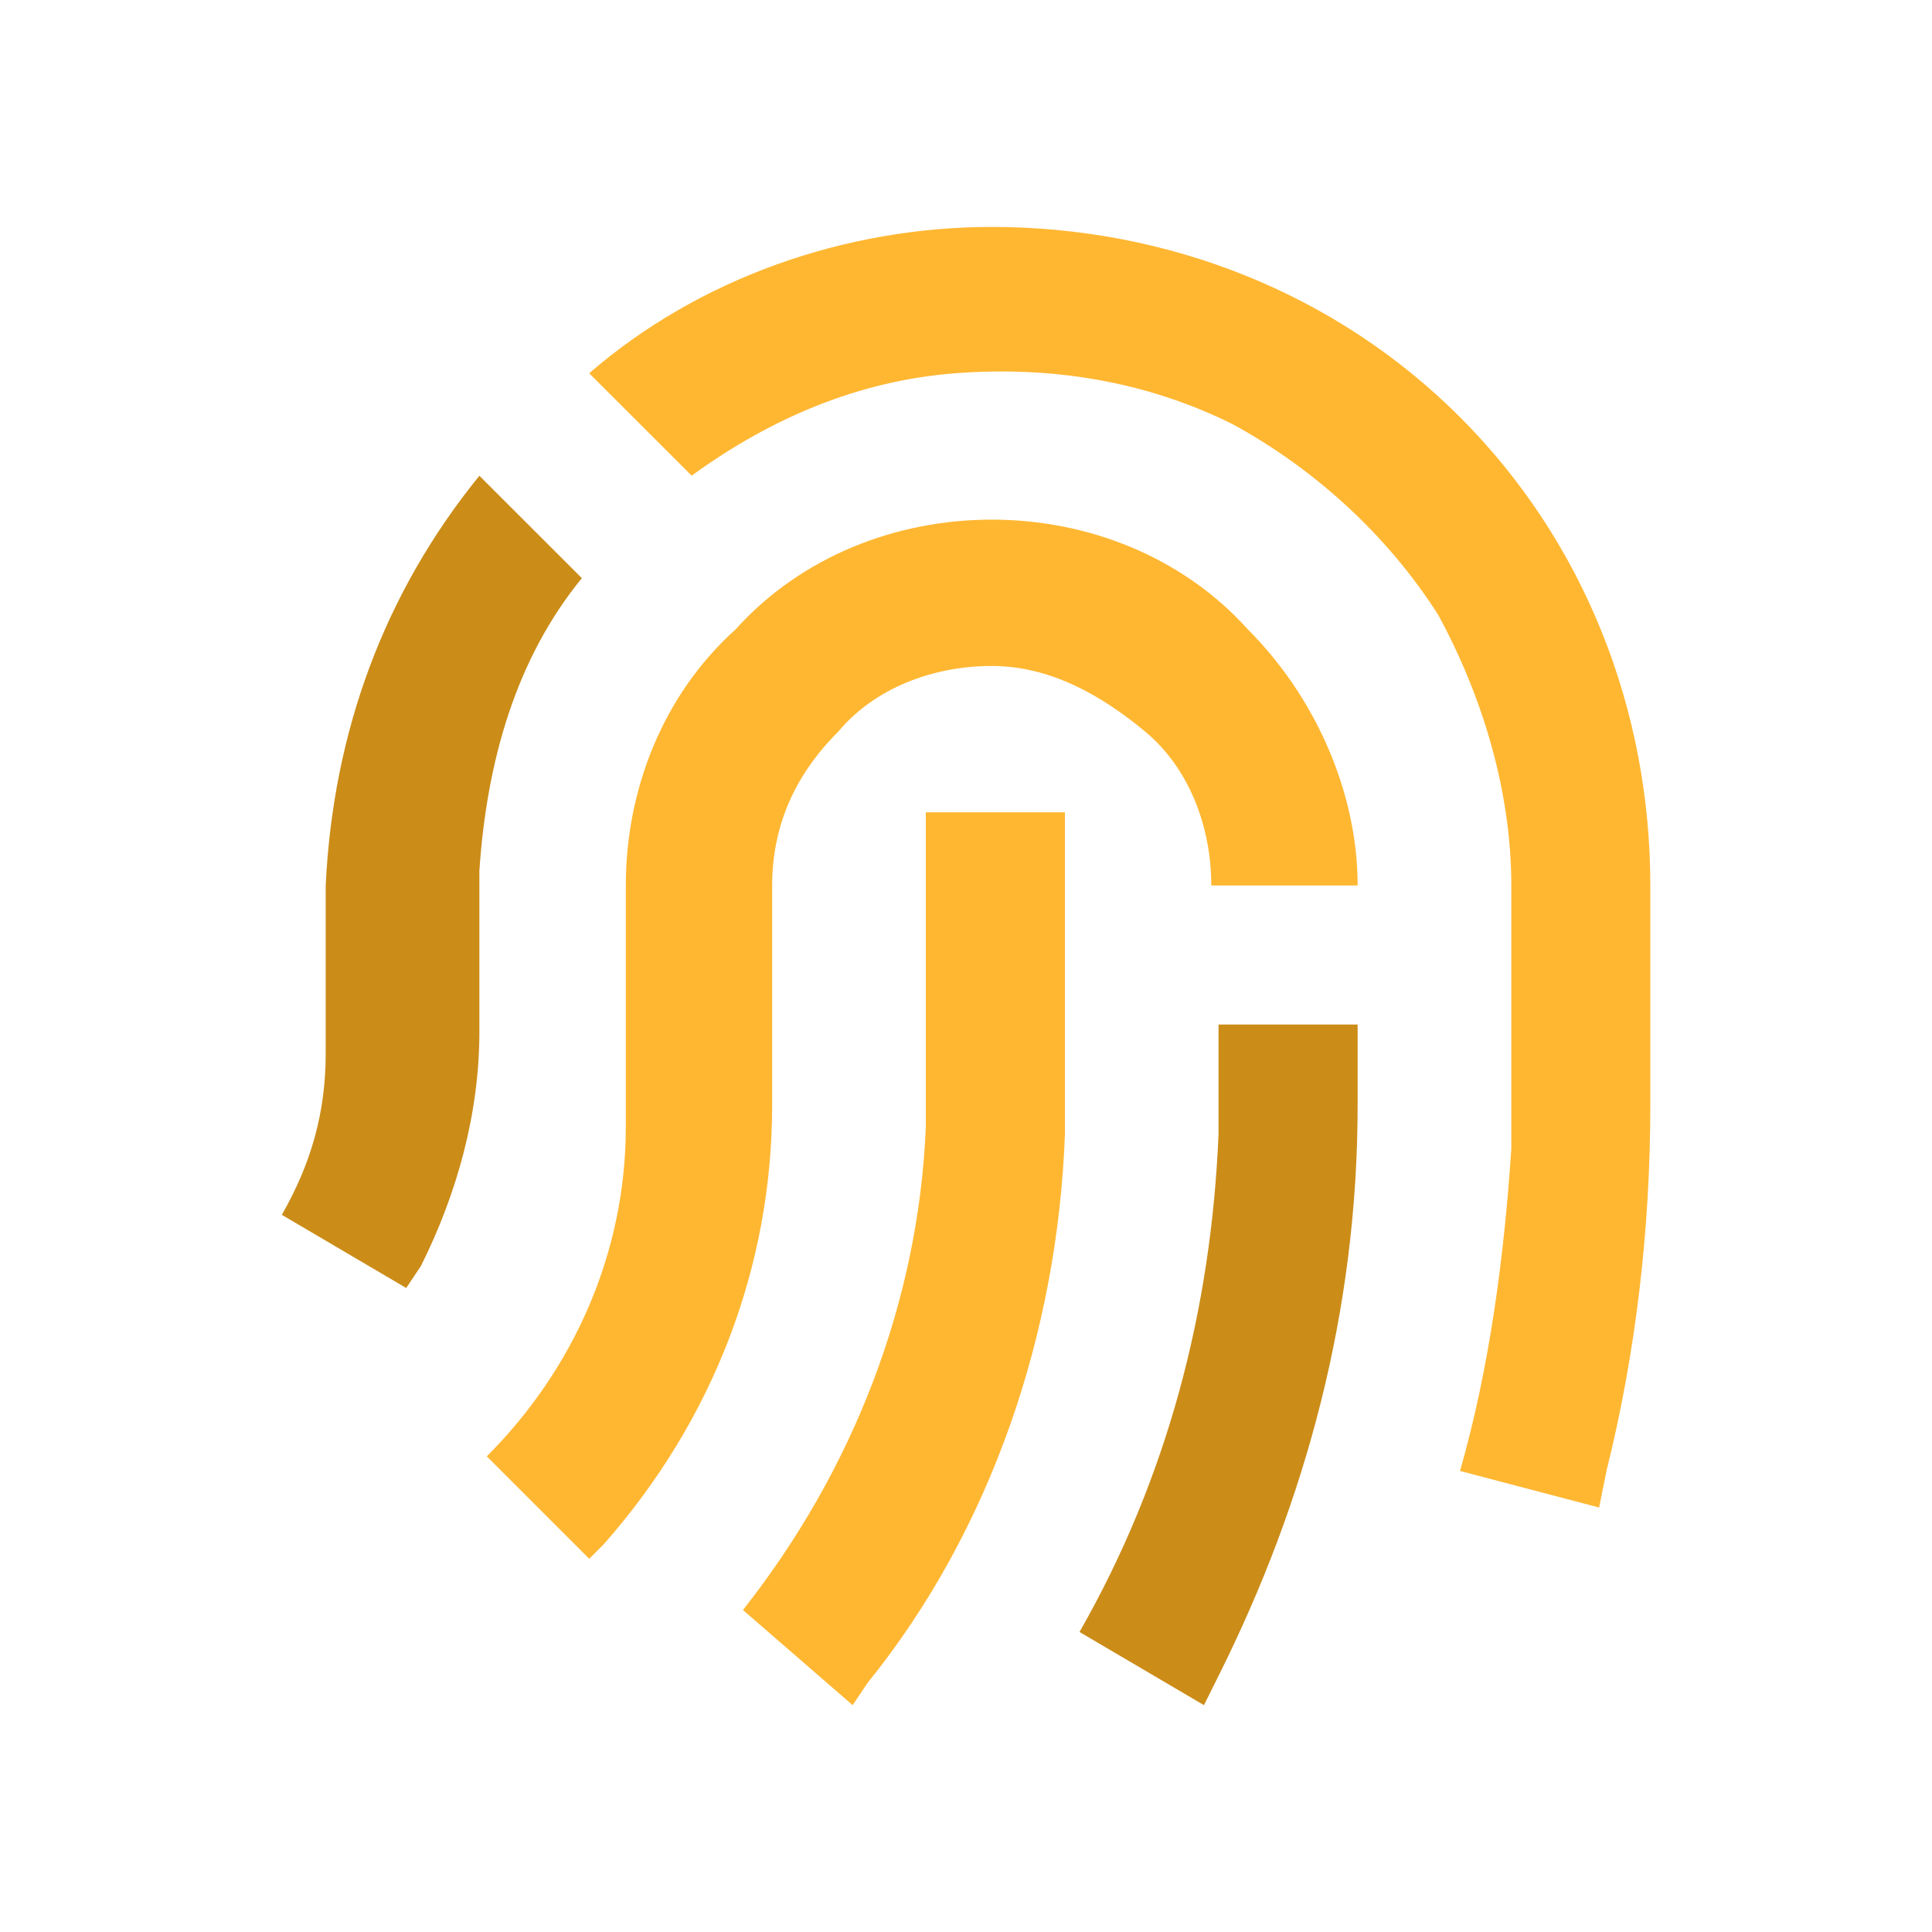 <svg width="24" height="24" viewBox="0 0 24 24" fill="none" xmlns="http://www.w3.org/2000/svg">
<path d="M16.865 12.818V13.727C16.865 16.273 16.228 18.637 15.137 20.818L14.956 21.182L13.41 20.273C14.501 18.364 15.046 16.273 15.137 14.091V13.637V12.727H16.865V12.818Z" fill="#CB8C18"/>
<path d="M11.41 10.091H13.229V13.728V14.091C13.138 16.546 12.319 19 10.774 20.91L10.592 21.182L9.229 20C10.592 18.273 11.41 16.182 11.501 14.001V13.637V10.091H11.41Z" fill="#FFB732"/>
<path d="M12.319 6.455C13.501 6.455 14.683 6.909 15.501 7.818C16.32 8.637 16.865 9.818 16.865 11H15.047C15.047 10.273 14.774 9.546 14.229 9.091C13.683 8.637 13.047 8.273 12.319 8.273C11.592 8.273 10.865 8.546 10.411 9.091C9.865 9.636 9.592 10.273 9.592 11V13.727C9.592 15.727 8.865 17.636 7.501 19.182L7.32 19.364L6.047 18.091C7.138 17 7.774 15.546 7.774 14V13.727V11C7.774 9.818 8.229 8.637 9.138 7.818C9.956 6.909 11.138 6.455 12.319 6.455Z" fill="#FFB732"/>
<path d="M12.319 2.819C14.501 2.819 16.592 3.637 18.137 5.182C19.683 6.728 20.501 8.819 20.501 11V13.728C20.501 15.273 20.319 16.819 19.956 18.273L19.865 18.727L18.137 18.273C18.501 17 18.683 15.637 18.774 14.273V13.728V11C18.774 9.819 18.41 8.637 17.865 7.637C17.228 6.637 16.319 5.819 15.319 5.273C14.228 4.728 13.046 4.546 11.865 4.637C10.683 4.728 9.592 5.182 8.592 5.909L7.319 4.637C8.683 3.455 10.501 2.819 12.319 2.819Z" fill="#FFB732"/>
<path d="M5.955 5.91L7.228 7.182C6.41 8.182 6.046 9.455 5.955 10.819V11V12.819C5.955 13.819 5.683 14.819 5.228 15.728L5.046 16L3.501 15.091C3.865 14.455 4.046 13.819 4.046 13.091V12.819V11C4.137 9.091 4.774 7.364 5.955 5.91Z" fill="#CB8C18"/>
</svg>
